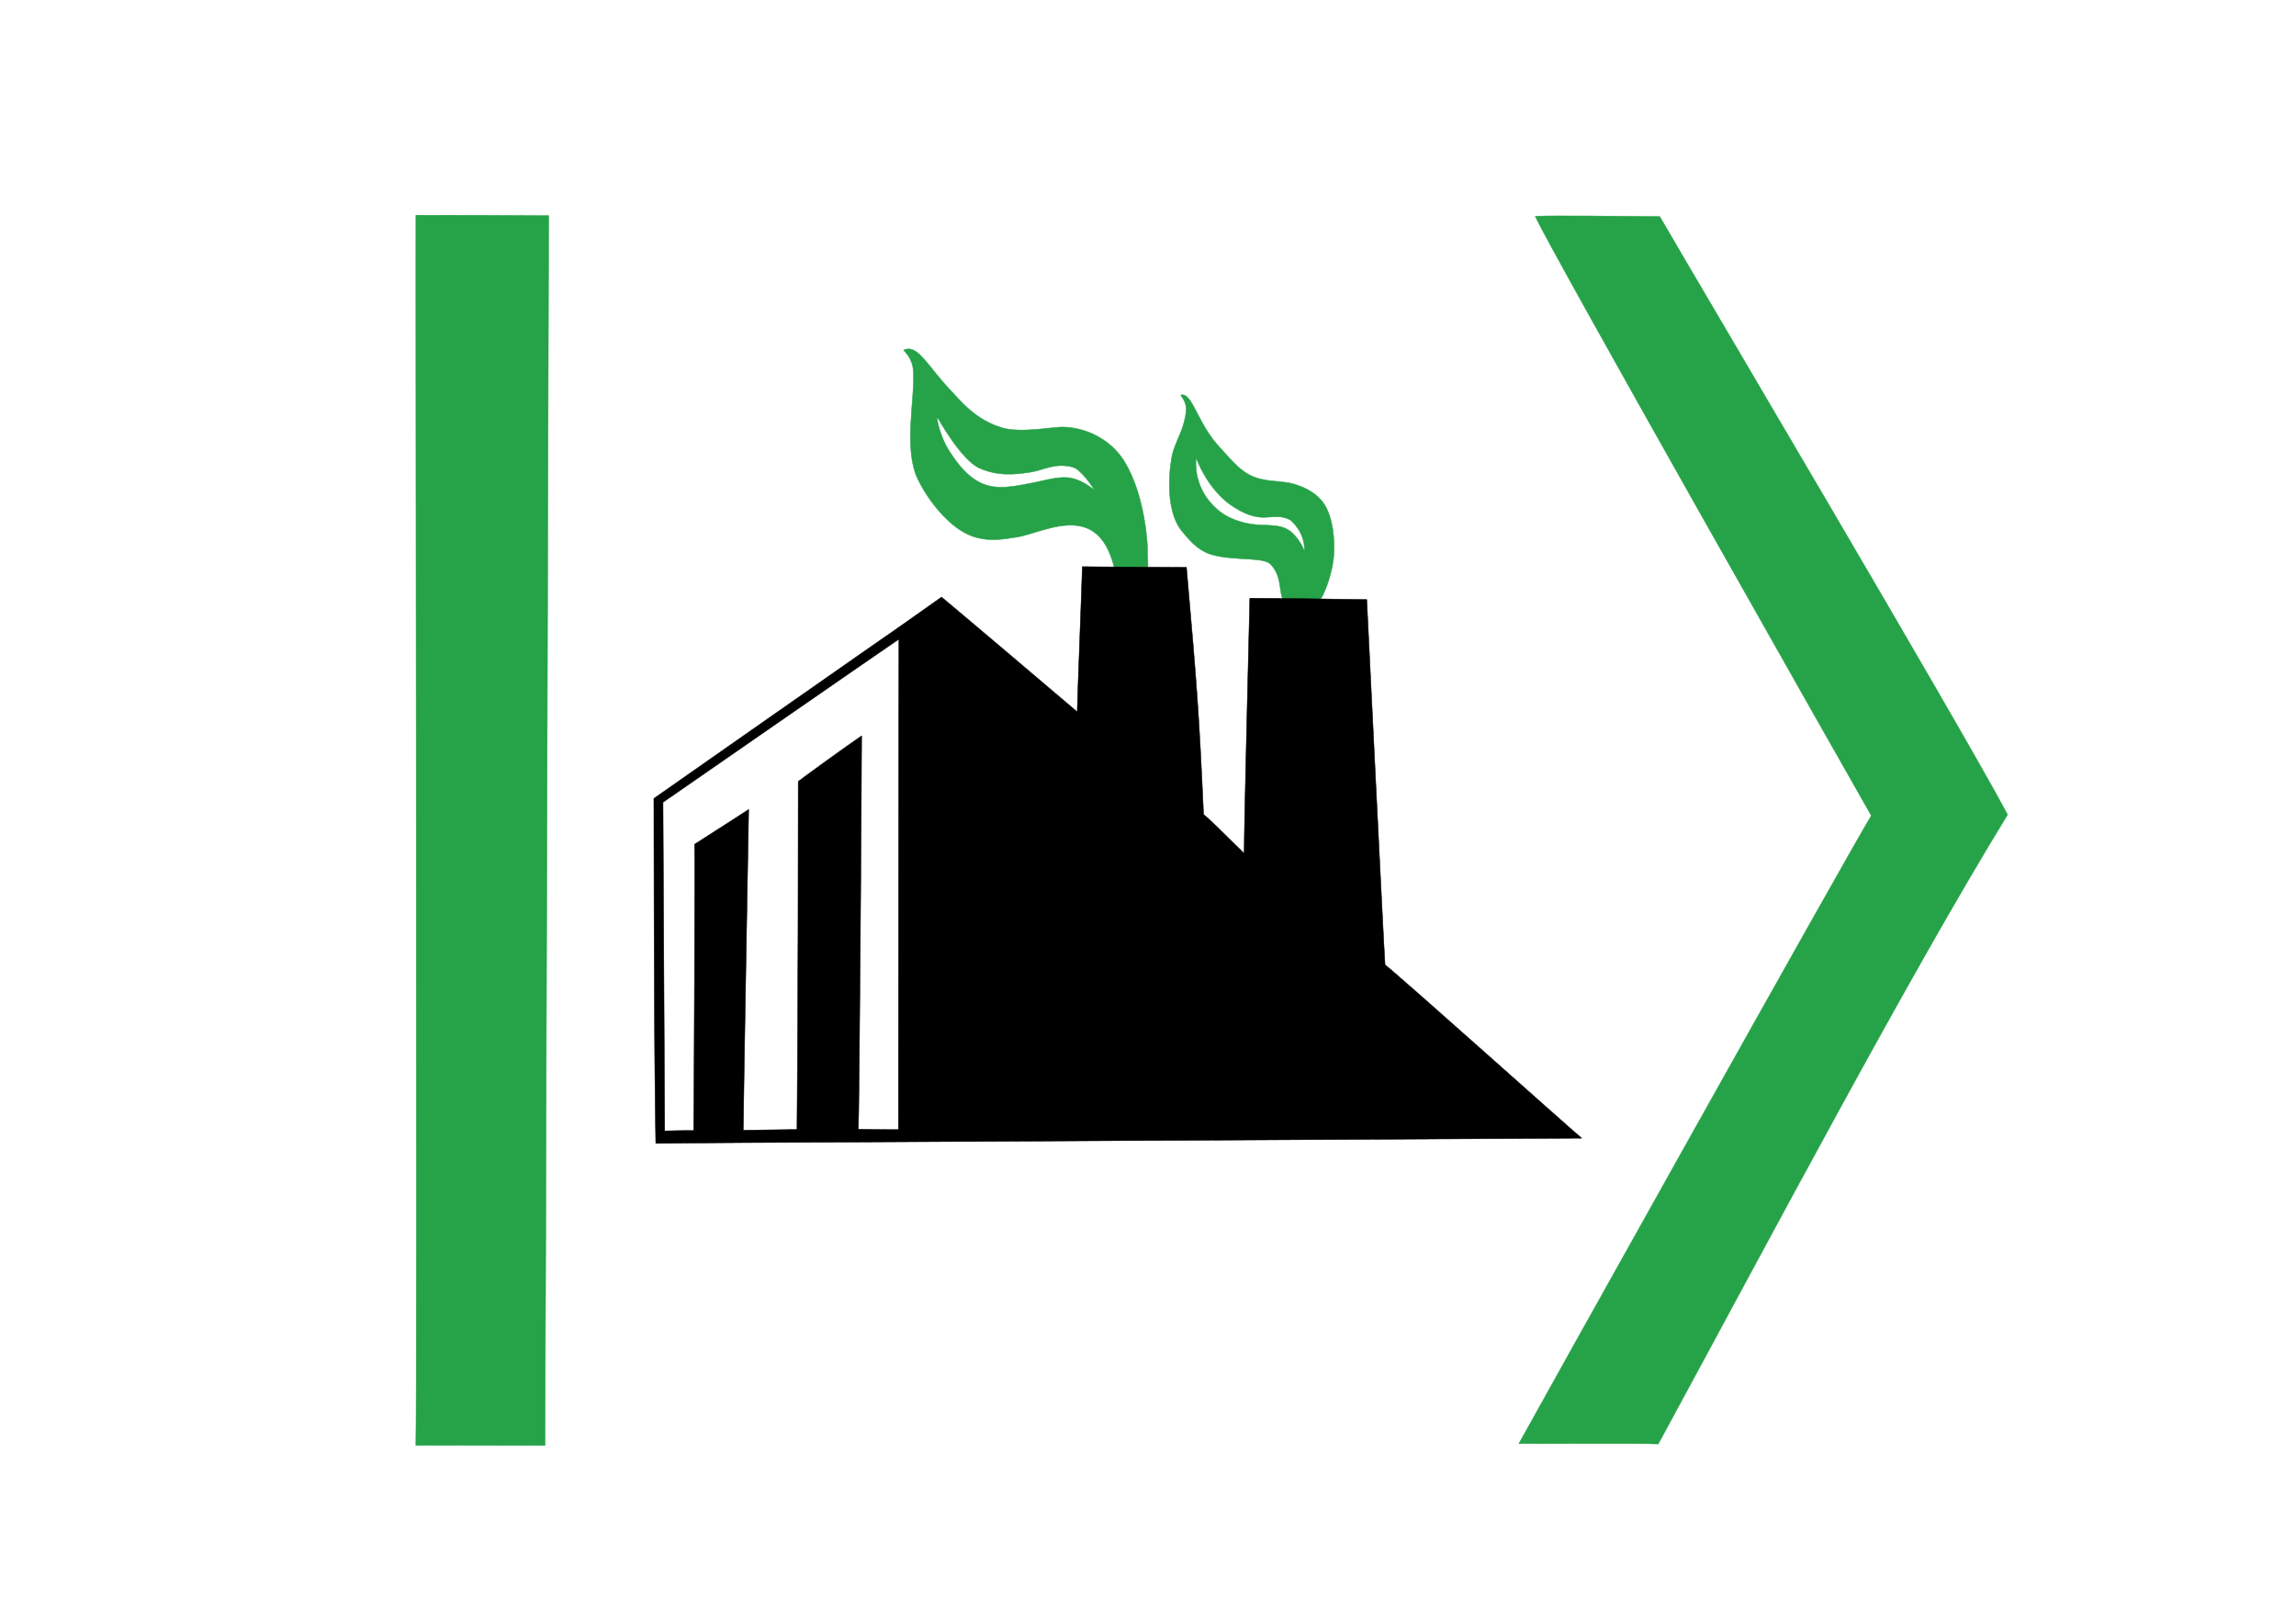 <?xml version="1.0" standalone="no"?>
<!DOCTYPE svg PUBLIC "-//W3C//DTD SVG 1.1//EN" "http://www.w3.org/Graphics/SVG/1.1/DTD/svg11.dtd">
<svg xmlns="http://www.w3.org/2000/svg" xmlns:xlink="http://www.w3.org/1999/xlink" xmlns:serif="http://www.serif.com/" width="4961" height="3508" viewBox="0 0 4961 3508" version="1.1" xml:space="preserve" style="fill-rule:evenodd;clip-rule:evenodd;stroke-linecap:round;stroke-linejoin:round;stroke-miterlimit:1.5;">
    <path d="M898.648,464.853C897.838,510.577 901.491,2993.67 898.528,3122.44C915.877,3121.71 1153.85,3123.09 1177.64,3122.46C1178.18,3109.18 1185.51,465.839 1185.51,465.839C1185.51,465.839 923.595,464.442 898.648,464.853Z" style="fill:rgb(38,162,72);stroke:rgb(38,162,72);stroke-width:1px;"/>
    <path d="M3317.3,467.175C3344.27,530.461 3991.85,1671.66 4043.39,1762.1C3999.25,1833.33 3311.56,3064.29 3281.93,3118.69C3317.18,3119.4 3528.77,3117.24 3582.96,3119.59C3830.71,2663.25 4121.82,2112.22 4337.78,1759.95C4233.83,1564.48 3654.76,586.876 3586.3,467.871C3496.32,467.114 3358.94,465.192 3317.3,467.175Z" style="fill:rgb(38,162,72);stroke:rgb(38,162,72);stroke-width:1px;"/>
    <g transform="matrix(1,0,0,1,-0.037,-9.832)">
        <path d="M1952.45,766.368C1961.22,775.102 1972.19,789.903 1973.5,811.023C1977.38,873.476 1951.05,980.203 1983.91,1046.46C2007.98,1094.99 2049.44,1144.94 2091.85,1164.53C2134.9,1184.42 2181.01,1171.88 2190.8,1171.06C2247.5,1166.28 2369.53,1084.41 2407.14,1234.12C2410.41,1247.16 2467.98,1238.66 2477.34,1238.68C2482.95,1238.7 2479.11,1219.33 2479.56,1197.28C2479.63,1193.99 2476.37,1082.57 2429.14,1006.1C2400.79,960.197 2347.58,932.773 2295.04,932.36C2275.11,932.204 2207.14,945.234 2168.42,934.797C2108.29,918.589 2073.99,874.022 2054.46,853.654C2004.8,801.858 1982.49,751.094 1952.45,766.368ZM2025.8,911.786C2022.83,917.304 2034.08,957.399 2050.39,983.133C2112,1080.3 2159.17,1066.96 2237.27,1051.77C2256.86,1047.96 2287.03,1038.23 2312.49,1042.31C2339.79,1046.69 2363.17,1067.74 2364.88,1068.78C2364.28,1066.99 2337.15,1024.23 2318.32,1019.14C2279.72,1008.71 2255.25,1025.34 2228.08,1029.63C2191.48,1035.41 2156.05,1038.68 2116.21,1021.08C2075.61,1003.13 2024.55,908.879 2025.8,911.786Z" style="fill:rgb(38,162,72);stroke:rgb(38,162,72);stroke-width:1px;"/>
    </g>
    <g transform="matrix(1,0,0,1,-0.037,-9.832)">
        <path d="M2552.4,862.975C2548.64,863.657 2560.09,871.616 2562.49,887.144C2564.77,901.839 2557.95,924.015 2556.41,929.094C2550.49,948.772 2539.18,968.487 2533.54,989.724C2529.64,1004.38 2511.42,1110.61 2556.7,1160.76C2564.61,1169.53 2585.51,1198.86 2618.67,1208.23C2663.47,1220.89 2723.98,1213.72 2742.19,1226.26C2748.69,1230.74 2758,1243.78 2762.1,1258.39C2767.24,1276.72 2766.84,1297.4 2772.77,1305.3C2794.21,1333.86 2818.71,1320.21 2854.46,1302.34C2856.28,1301.43 2879.54,1256.2 2882.38,1204.14C2883.64,1180.91 2881.72,1126.84 2858.81,1095.42C2835.27,1063.13 2790.61,1053.78 2783.14,1052.61C2757.92,1048.63 2726.3,1049.74 2700.55,1036.2C2673.67,1022.07 2655.26,997.023 2635.78,976.518C2587.39,925.58 2576.97,858.515 2552.4,862.975ZM2584.66,997.231C2584.16,1004.49 2575.44,1069.14 2638.18,1116.71C2654.26,1128.9 2678.53,1137.86 2702.04,1141.83C2734.98,1147.38 2769.3,1138.61 2792.91,1161.78C2810.89,1179.42 2817.29,1197.11 2818.6,1200.59C2820.4,1159.03 2789.29,1134.12 2788.54,1133.67C2769.76,1122.4 2752.68,1127.06 2731.91,1127.51C2710.92,1127.98 2687.12,1120.34 2657.93,1099.75C2611.06,1066.69 2584.87,1003.46 2584.66,997.231Z" style="fill:rgb(38,162,72);stroke:rgb(38,162,72);stroke-width:1px;"/>
    </g>
    <g transform="matrix(1,0,0,1,-0.037,-9.832)">
        <path d="M1942.29,1390.63C1941.64,1455.2 1941.6,2371.83 1941.25,2450.14C1916.96,2450.57 1877.23,2449.6 1854.63,2449.32C1856.57,2426.16 1861.86,1665.28 1861.75,1599.6C1837.81,1615.37 1730.91,1692.85 1724.79,1698.07C1724.79,2178.16 1722.08,2449.95 1722.08,2449.95C1722.08,2449.95 1631.74,2451.14 1606.07,2451.55C1606.05,2412.89 1617.7,1758.54 1617.7,1758.54C1617.7,1758.54 1578.62,1784.22 1500.93,1833.67C1501.93,1865.41 1499.62,2412.49 1498.85,2452.2C1471.91,2452 1436.19,2453.02 1436.19,2453.02L1432.57,1743.05C1432.57,1743.05 1936.94,1393.64 1942.29,1390.63ZM1948.72,2476.59C1937.82,2476.6 1761.84,2477.4 1613.72,2478.31C1522.73,2478.87 1442.25,2479.46 1417.03,2479.94C1416.55,2456.66 1416.13,2428.39 1415.75,2396.66C1412.98,2161.22 1412.89,1734.79 1412.89,1734.79C1412.89,1734.79 1922.34,1378.14 1941.99,1365.04M1941.99,1365.04C1994.05,1328.21 2029.7,1303.03 2034.44,1299.78C2053.7,1315.47 2301.15,1524.9 2327.56,1547.69C2328,1518.65 2338.49,1251.03 2338.65,1233.99C2360.33,1234.57 2518.37,1235.07 2563.61,1235.52C2586.64,1496.18 2590.93,1554.36 2600.58,1769.3C2608.43,1774.8 2655.37,1820.77 2688.34,1853.58C2688.12,1792.23 2699.78,1339.04 2700.52,1302.17C2741.8,1301.99 2953.18,1305.06 2953.18,1305.06C2953.18,1305.06 2990.02,2058.26 2992.7,2094.12C3029.14,2122.66 3387.14,2443.41 3417.66,2468.72C3374.56,2468.83 2049.44,2476.04 1948.72,2476.59" style="stroke:black;stroke-width:1px;"/>
    </g>
</svg>